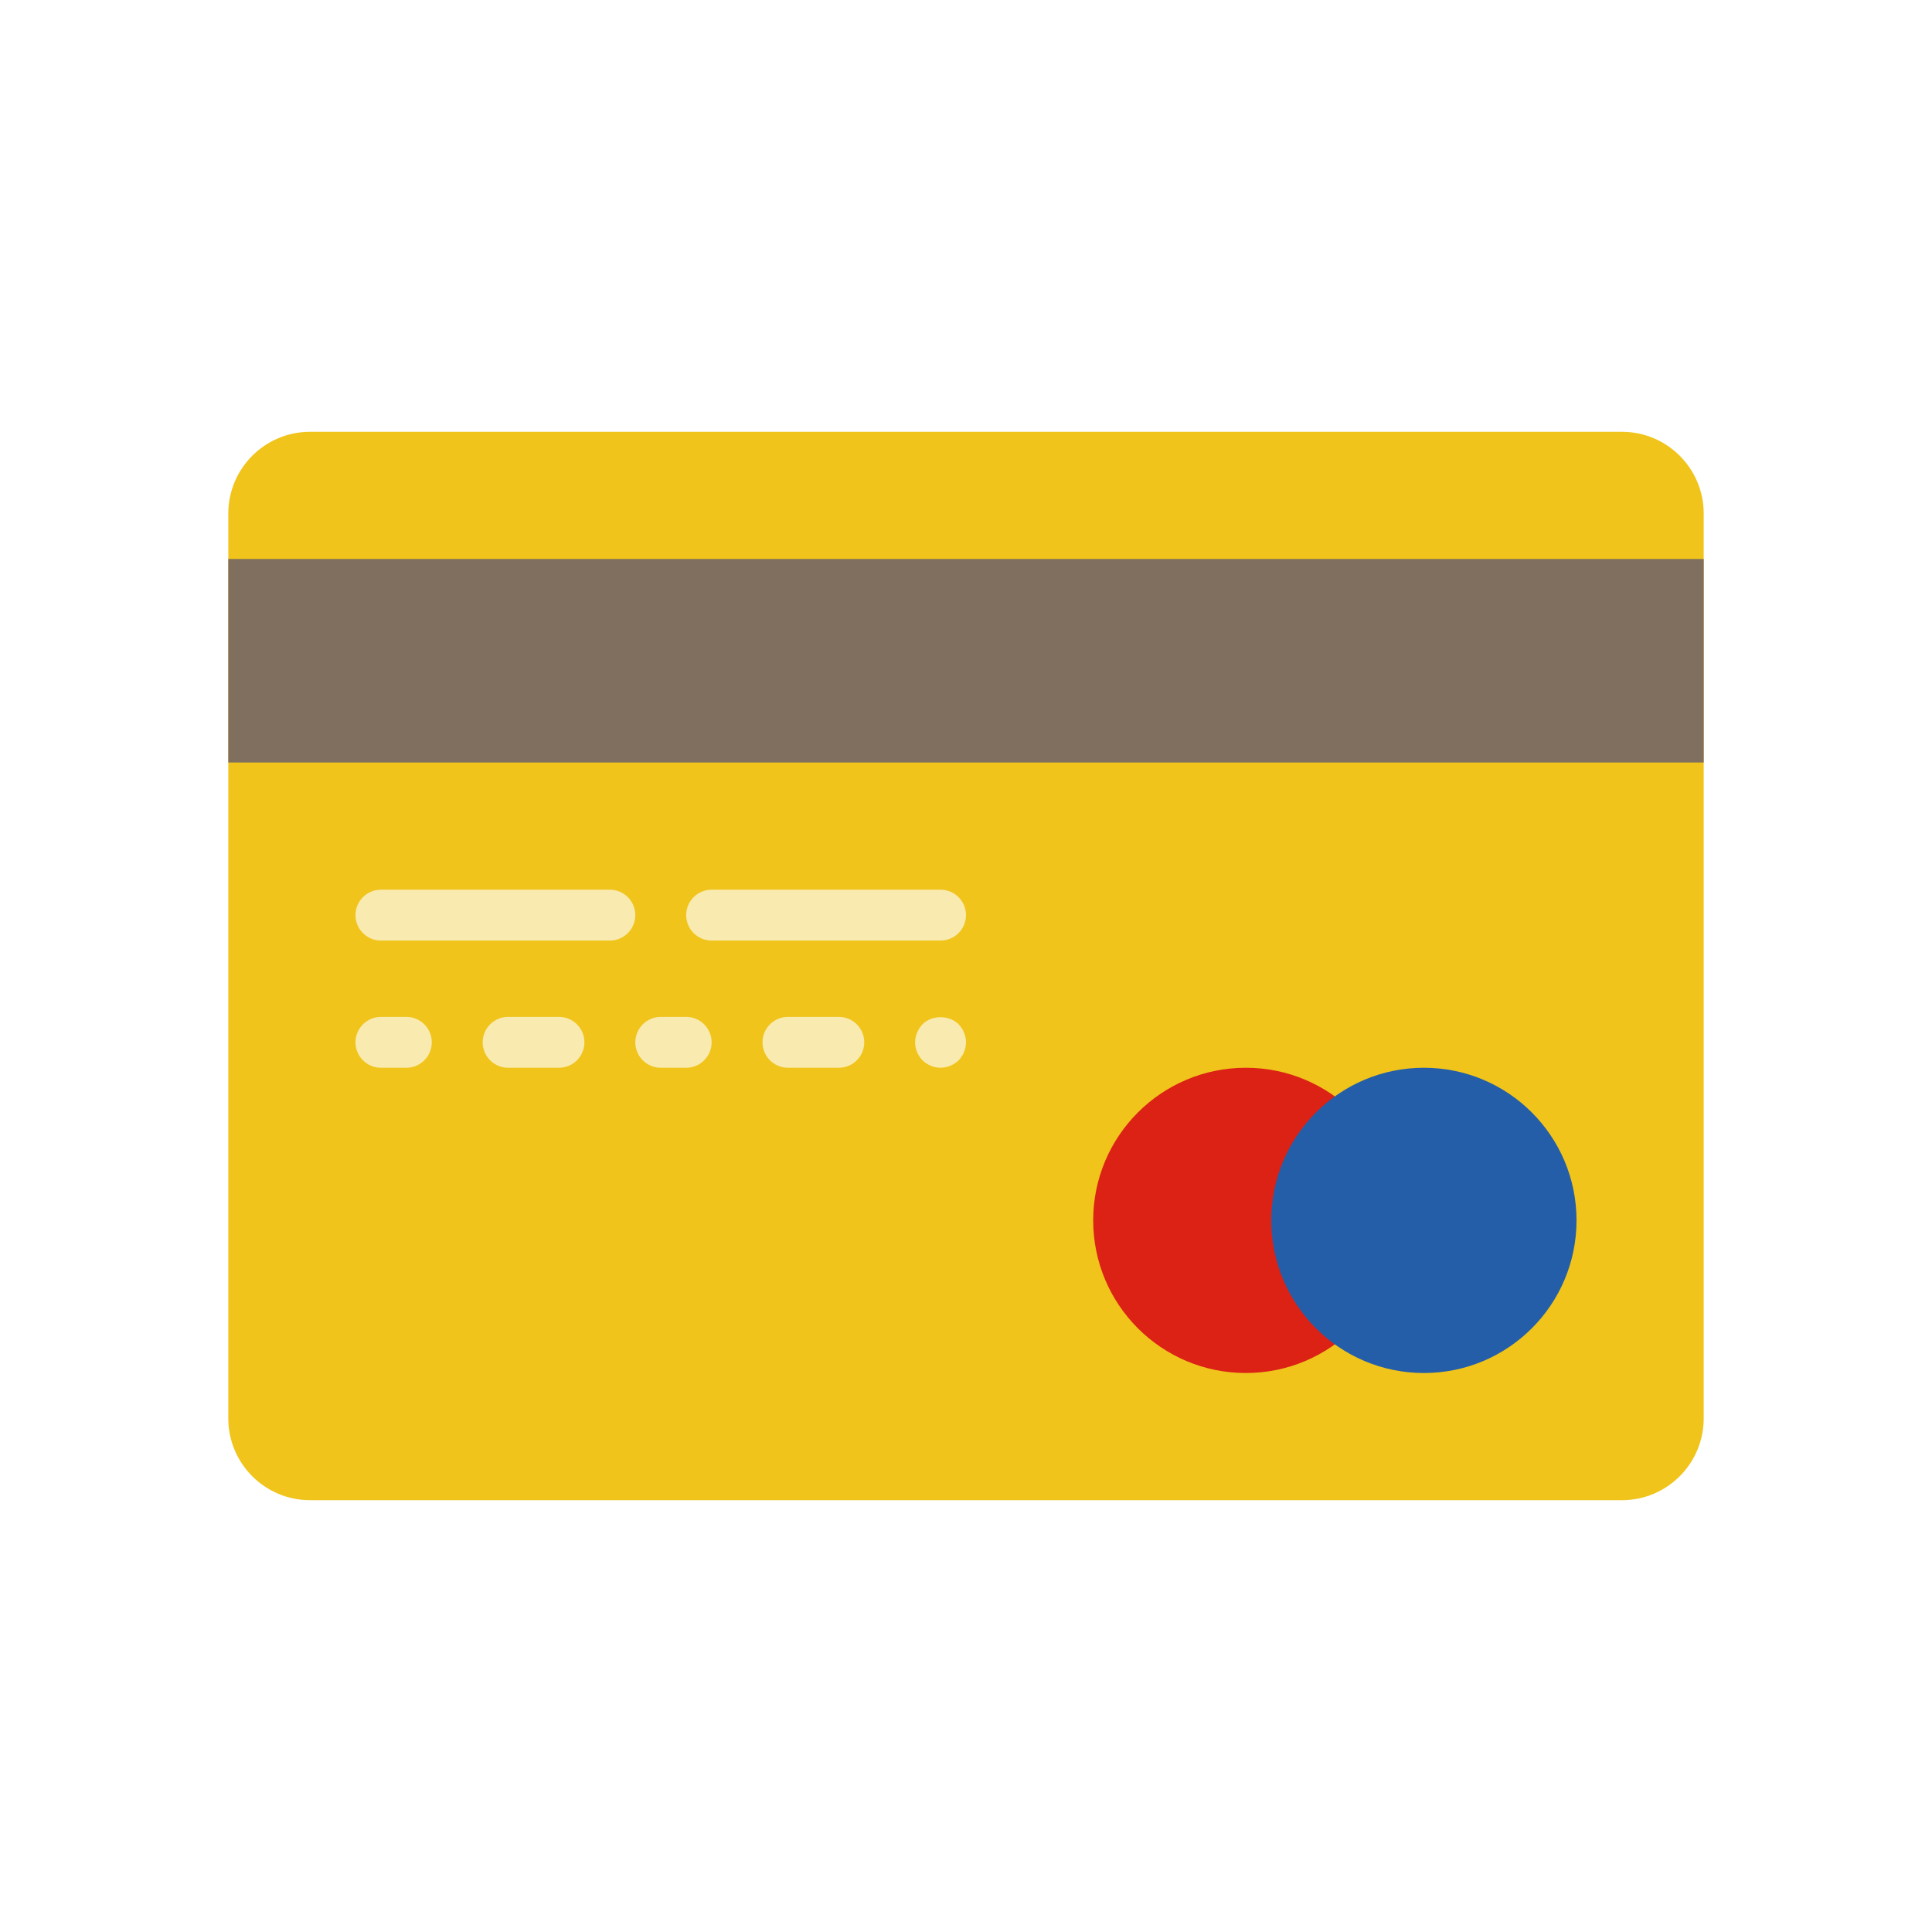 <?xml version="1.0" encoding="utf-8"?>
<!-- Generator: Adobe Illustrator 16.0.0, SVG Export Plug-In . SVG Version: 6.00 Build 0)  -->
<!DOCTYPE svg PUBLIC "-//W3C//DTD SVG 1.1//EN" "http://www.w3.org/Graphics/SVG/1.1/DTD/svg11.dtd">
<svg version="1.1" id="Capa_1" xmlns="http://www.w3.org/2000/svg" xmlns:xlink="http://www.w3.org/1999/xlink" x="0px" y="0px"
	 width="350px" height="350px" viewBox="0 0 350 350" enable-background="new 0 0 350 350" xml:space="preserve">
<g id="XMLID_69_">
	<path id="XMLID_115_" fill="#F0C41B" d="M293.817,271.776H56.182c-8.189,0-14.825-6.636-14.825-14.826V93.049
		c0-8.189,6.636-14.825,14.825-14.825h237.635c8.189,0,14.825,6.636,14.825,14.825V256.95
		C308.643,265.141,302.007,271.776,293.817,271.776"/>
	<rect id="XMLID_114_" x="41.357" y="101.266" fill="#806F5E" width="267.286" height="36.867"/>
	<path id="XMLID_113_" fill="#F9EAB0" d="M110.482,170.392H69.007c-2.544,0-4.608-2.064-4.608-4.608
		c0-2.543,2.064-4.608,4.608-4.608h41.475c2.544,0,4.609,2.065,4.609,4.608C115.091,168.327,113.026,170.392,110.482,170.392"/>
	<path id="XMLID_112_" fill="#F9EAB0" d="M170.392,170.392h-41.475c-2.544,0-4.609-2.064-4.609-4.608
		c0-2.543,2.065-4.608,4.609-4.608h41.475c2.544,0,4.608,2.065,4.608,4.608C175,168.327,172.936,170.392,170.392,170.392"/>
	<path id="XMLID_111_" fill="#F9EAB0" d="M73.616,193.434h-4.608c-2.544,0-4.608-2.064-4.608-4.608s2.064-4.608,4.608-4.608h4.608
		c2.543,0,4.608,2.064,4.608,4.608S76.159,193.434,73.616,193.434"/>
	<path id="XMLID_110_" fill="#F9EAB0" d="M101.266,193.434h-9.217c-2.544,0-4.608-2.064-4.608-4.608s2.064-4.608,4.608-4.608h9.217
		c2.543,0,4.608,2.064,4.608,4.608S103.81,193.434,101.266,193.434"/>
	<path id="XMLID_109_" fill="#F9EAB0" d="M124.308,193.434H119.7c-2.544,0-4.608-2.064-4.608-4.608s2.064-4.608,4.608-4.608h4.608
		c2.544,0,4.609,2.064,4.609,4.608S126.852,193.434,124.308,193.434"/>
	<path id="XMLID_108_" fill="#F9EAB0" d="M151.958,193.434h-9.216c-2.544,0-4.609-2.064-4.609-4.608s2.065-4.608,4.609-4.608h9.216
		c2.544,0,4.609,2.064,4.609,4.608S154.502,193.434,151.958,193.434"/>
	<path id="XMLID_107_" fill="#F9EAB0" d="M170.392,193.434c-1.198,0-2.396-0.507-3.272-1.337c-0.83-0.875-1.336-2.027-1.336-3.271
		c0-1.197,0.507-2.396,1.336-3.272c1.705-1.705,4.793-1.705,6.544,0c0.83,0.876,1.336,2.075,1.336,3.272
		c0,1.198-0.507,2.396-1.336,3.271C172.788,192.927,171.59,193.434,170.392,193.434"/>
	<path id="XMLID_106_" fill="#DB2215" d="M253.342,221.084c0,15.272-12.378,27.65-27.65,27.65c-15.271,0-27.65-12.378-27.65-27.65
		s12.379-27.65,27.65-27.65C240.964,193.434,253.342,205.812,253.342,221.084"/>
	<path id="XMLID_105_" fill="#245EA9" d="M285.601,221.084c0,15.272-12.378,27.65-27.649,27.65c-15.272,0-27.65-12.378-27.65-27.65
		s12.378-27.65,27.65-27.65C273.223,193.434,285.601,205.812,285.601,221.084"/>
</g>
</svg>
